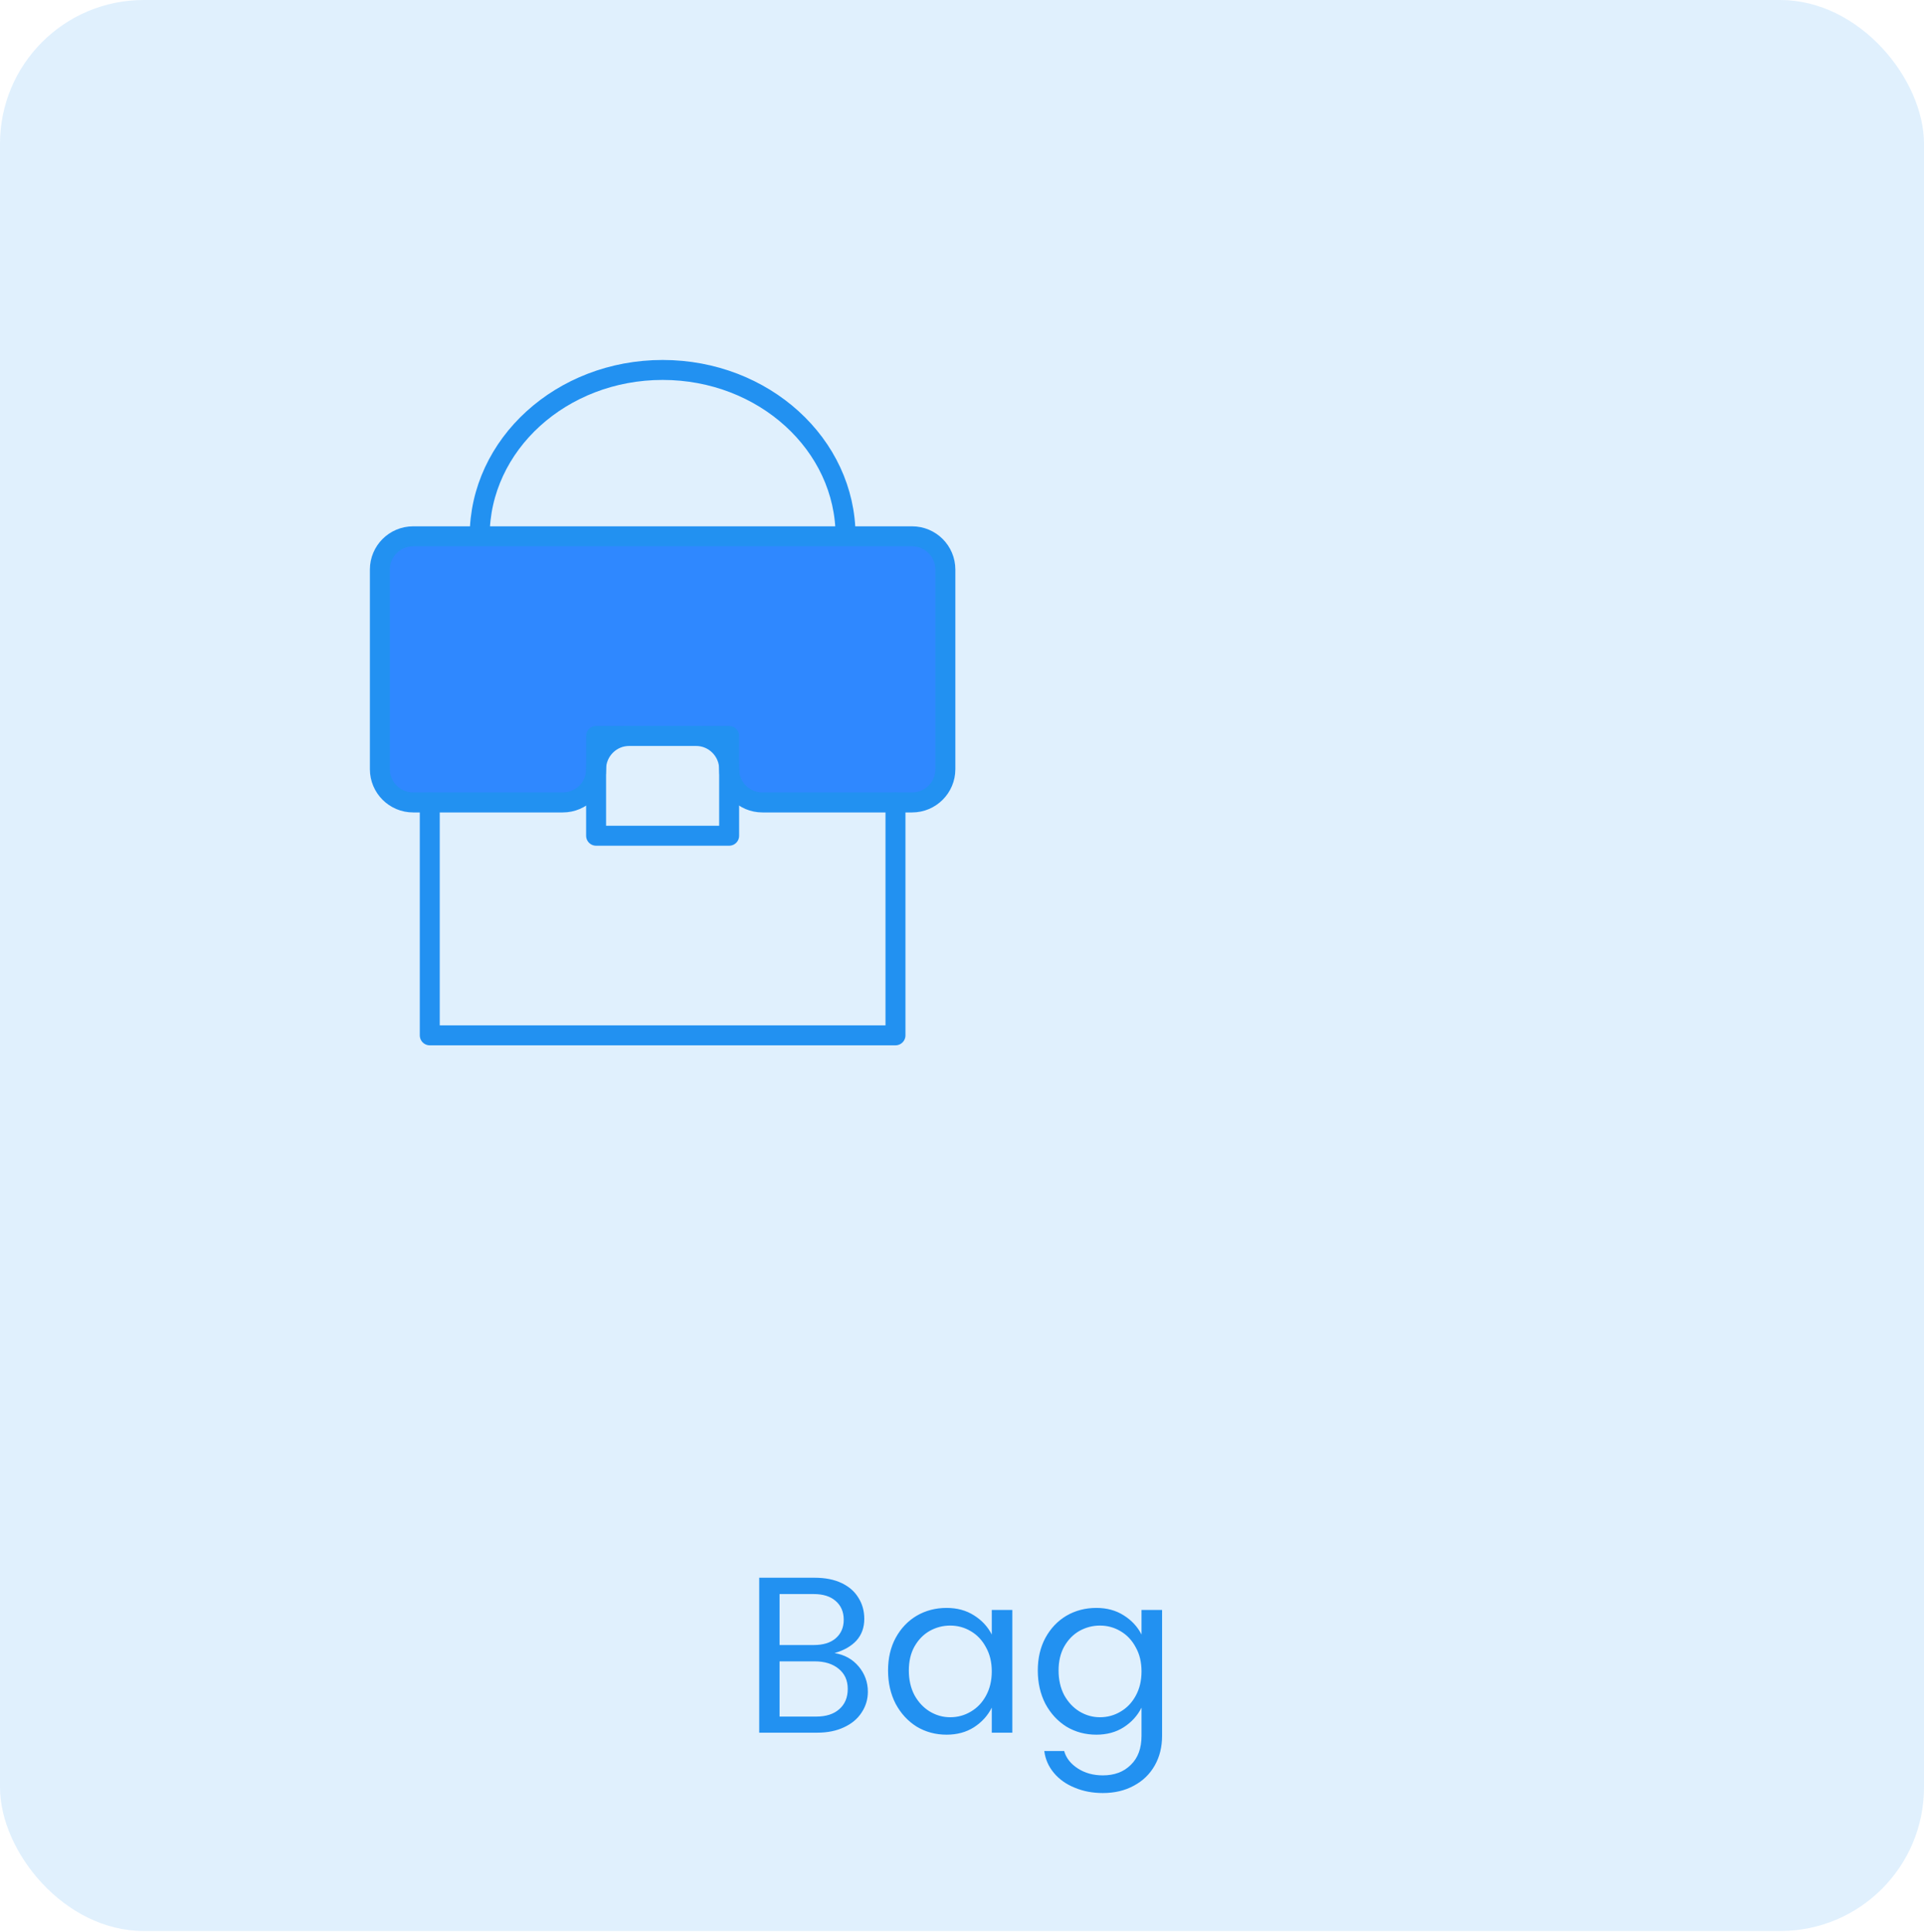 <svg width="241" height="242" viewBox="0 0 241 242" fill="none" xmlns="http://www.w3.org/2000/svg">
<rect width="241" height="242" fill="#E5E5E5"/>
<rect width="1512" height="982" transform="translate(-918 -625)" fill="white"/>
<rect width="241" height="241.84" rx="18" fill="#2291F1" fill-opacity="0.14"/>
<path d="M105.917 67.167C105.917 55.661 95.656 46.333 83 46.333C70.344 46.333 60.083 55.661 60.083 67.167" stroke="#2291F1" stroke-width="2.5" stroke-linecap="round" stroke-linejoin="round"/>
<path d="M47.583 71.333C47.583 69.032 49.449 67.167 51.75 67.167H114.25C116.551 67.167 118.417 69.032 118.417 71.333V96.333C118.417 98.635 116.551 100.5 114.25 100.5H95.5C93.199 100.5 91.333 98.635 91.333 96.333C91.333 94.032 89.468 92.167 87.167 92.167H78.833C76.532 92.167 74.667 94.032 74.667 96.333C74.667 98.635 72.801 100.5 70.5 100.5H51.75C49.449 100.5 47.583 98.635 47.583 96.333V71.333Z" fill="#2F88FF" stroke="#2291F1" stroke-width="2.5" stroke-linecap="round" stroke-linejoin="round"/>
<path d="M53.833 100.5V129.667H112.167V100.5" stroke="#2291F1" stroke-width="2.5" stroke-linecap="round" stroke-linejoin="round"/>
<path d="M91.333 92.167H74.667V104.667H91.333V92.167Z" stroke="#2291F1" stroke-width="2.5" stroke-linecap="round" stroke-linejoin="round"/>
<path d="M104.536 207.032C105.787 207.237 106.795 207.797 107.56 208.712C108.325 209.627 108.708 210.681 108.708 211.876C108.708 212.828 108.447 213.696 107.924 214.48C107.42 215.264 106.683 215.88 105.712 216.328C104.76 216.776 103.649 217 102.38 217H95.1V197.596H102.044C103.369 197.596 104.499 197.82 105.432 198.268C106.365 198.716 107.065 199.332 107.532 200.116C108.017 200.881 108.26 201.759 108.26 202.748C108.26 203.831 107.933 204.736 107.28 205.464C106.627 206.173 105.712 206.696 104.536 207.032ZM97.648 206.024H101.932C103.108 206.024 104.023 205.744 104.676 205.184C105.348 204.605 105.684 203.831 105.684 202.86C105.684 201.871 105.348 201.087 104.676 200.508C104.023 199.929 103.108 199.64 101.932 199.64H97.648V206.024ZM102.24 214.984C103.472 214.984 104.433 214.676 105.124 214.06C105.833 213.444 106.188 212.595 106.188 211.512C106.188 210.448 105.805 209.608 105.04 208.992C104.293 208.376 103.295 208.068 102.044 208.068H97.648V214.984H102.24ZM118.573 201.376C119.879 201.376 121.018 201.684 121.989 202.3C122.978 202.916 123.725 203.719 124.229 204.708V201.628H126.805V217H124.229V213.864C123.725 214.872 122.978 215.693 121.989 216.328C121.018 216.944 119.879 217.252 118.573 217.252C117.191 217.252 115.941 216.916 114.821 216.244C113.719 215.553 112.842 214.601 112.189 213.388C111.554 212.156 111.237 210.765 111.237 209.216C111.237 207.667 111.554 206.304 112.189 205.128C112.842 203.933 113.719 203.009 114.821 202.356C115.941 201.703 117.191 201.376 118.573 201.376ZM119.021 203.588C118.106 203.588 117.247 203.812 116.445 204.26C115.661 204.708 115.026 205.361 114.541 206.22C114.074 207.06 113.841 208.059 113.841 209.216C113.841 210.373 114.074 211.4 114.541 212.296C115.026 213.173 115.661 213.855 116.445 214.34C117.247 214.825 118.106 215.068 119.021 215.068C119.954 215.068 120.813 214.835 121.597 214.368C122.399 213.901 123.034 213.239 123.501 212.38C123.986 211.503 124.229 210.485 124.229 209.328C124.229 208.171 123.986 207.163 123.501 206.304C123.034 205.427 122.399 204.755 121.597 204.288C120.813 203.821 119.954 203.588 119.021 203.588ZM137.33 201.376C138.637 201.376 139.776 201.684 140.746 202.3C141.736 202.916 142.482 203.719 142.986 204.708V201.628H145.562V217.392C145.562 218.792 145.254 220.033 144.638 221.116C144.022 222.199 143.154 223.039 142.034 223.636C140.914 224.252 139.617 224.56 138.142 224.56C136.854 224.56 135.678 224.336 134.614 223.888C133.55 223.459 132.682 222.843 132.01 222.04C131.338 221.237 130.937 220.323 130.806 219.296H133.298C133.541 220.173 134.11 220.901 135.006 221.48C135.902 222.059 136.948 222.348 138.142 222.348C139.598 222.348 140.765 221.909 141.642 221.032C142.538 220.173 142.986 218.96 142.986 217.392V213.864C142.482 214.872 141.736 215.693 140.746 216.328C139.776 216.944 138.637 217.252 137.33 217.252C135.949 217.252 134.698 216.916 133.578 216.244C132.477 215.553 131.6 214.601 130.946 213.388C130.312 212.156 129.994 210.765 129.994 209.216C129.994 207.667 130.312 206.304 130.946 205.128C131.6 203.933 132.477 203.009 133.578 202.356C134.698 201.703 135.949 201.376 137.33 201.376ZM137.778 203.588C136.864 203.588 136.005 203.812 135.202 204.26C134.418 204.708 133.784 205.361 133.298 206.22C132.832 207.06 132.598 208.059 132.598 209.216C132.598 210.373 132.832 211.4 133.298 212.296C133.784 213.173 134.418 213.855 135.202 214.34C136.005 214.825 136.864 215.068 137.778 215.068C138.712 215.068 139.57 214.835 140.354 214.368C141.157 213.901 141.792 213.239 142.258 212.38C142.744 211.503 142.986 210.485 142.986 209.328C142.986 208.171 142.744 207.163 142.258 206.304C141.792 205.427 141.157 204.755 140.354 204.288C139.57 203.821 138.712 203.588 137.778 203.588Z" fill="#2291F1"/>
<rect x="-1247.5" y="-1129.5" width="10661" height="2037" stroke="black" stroke-width="27"/>
</svg>
